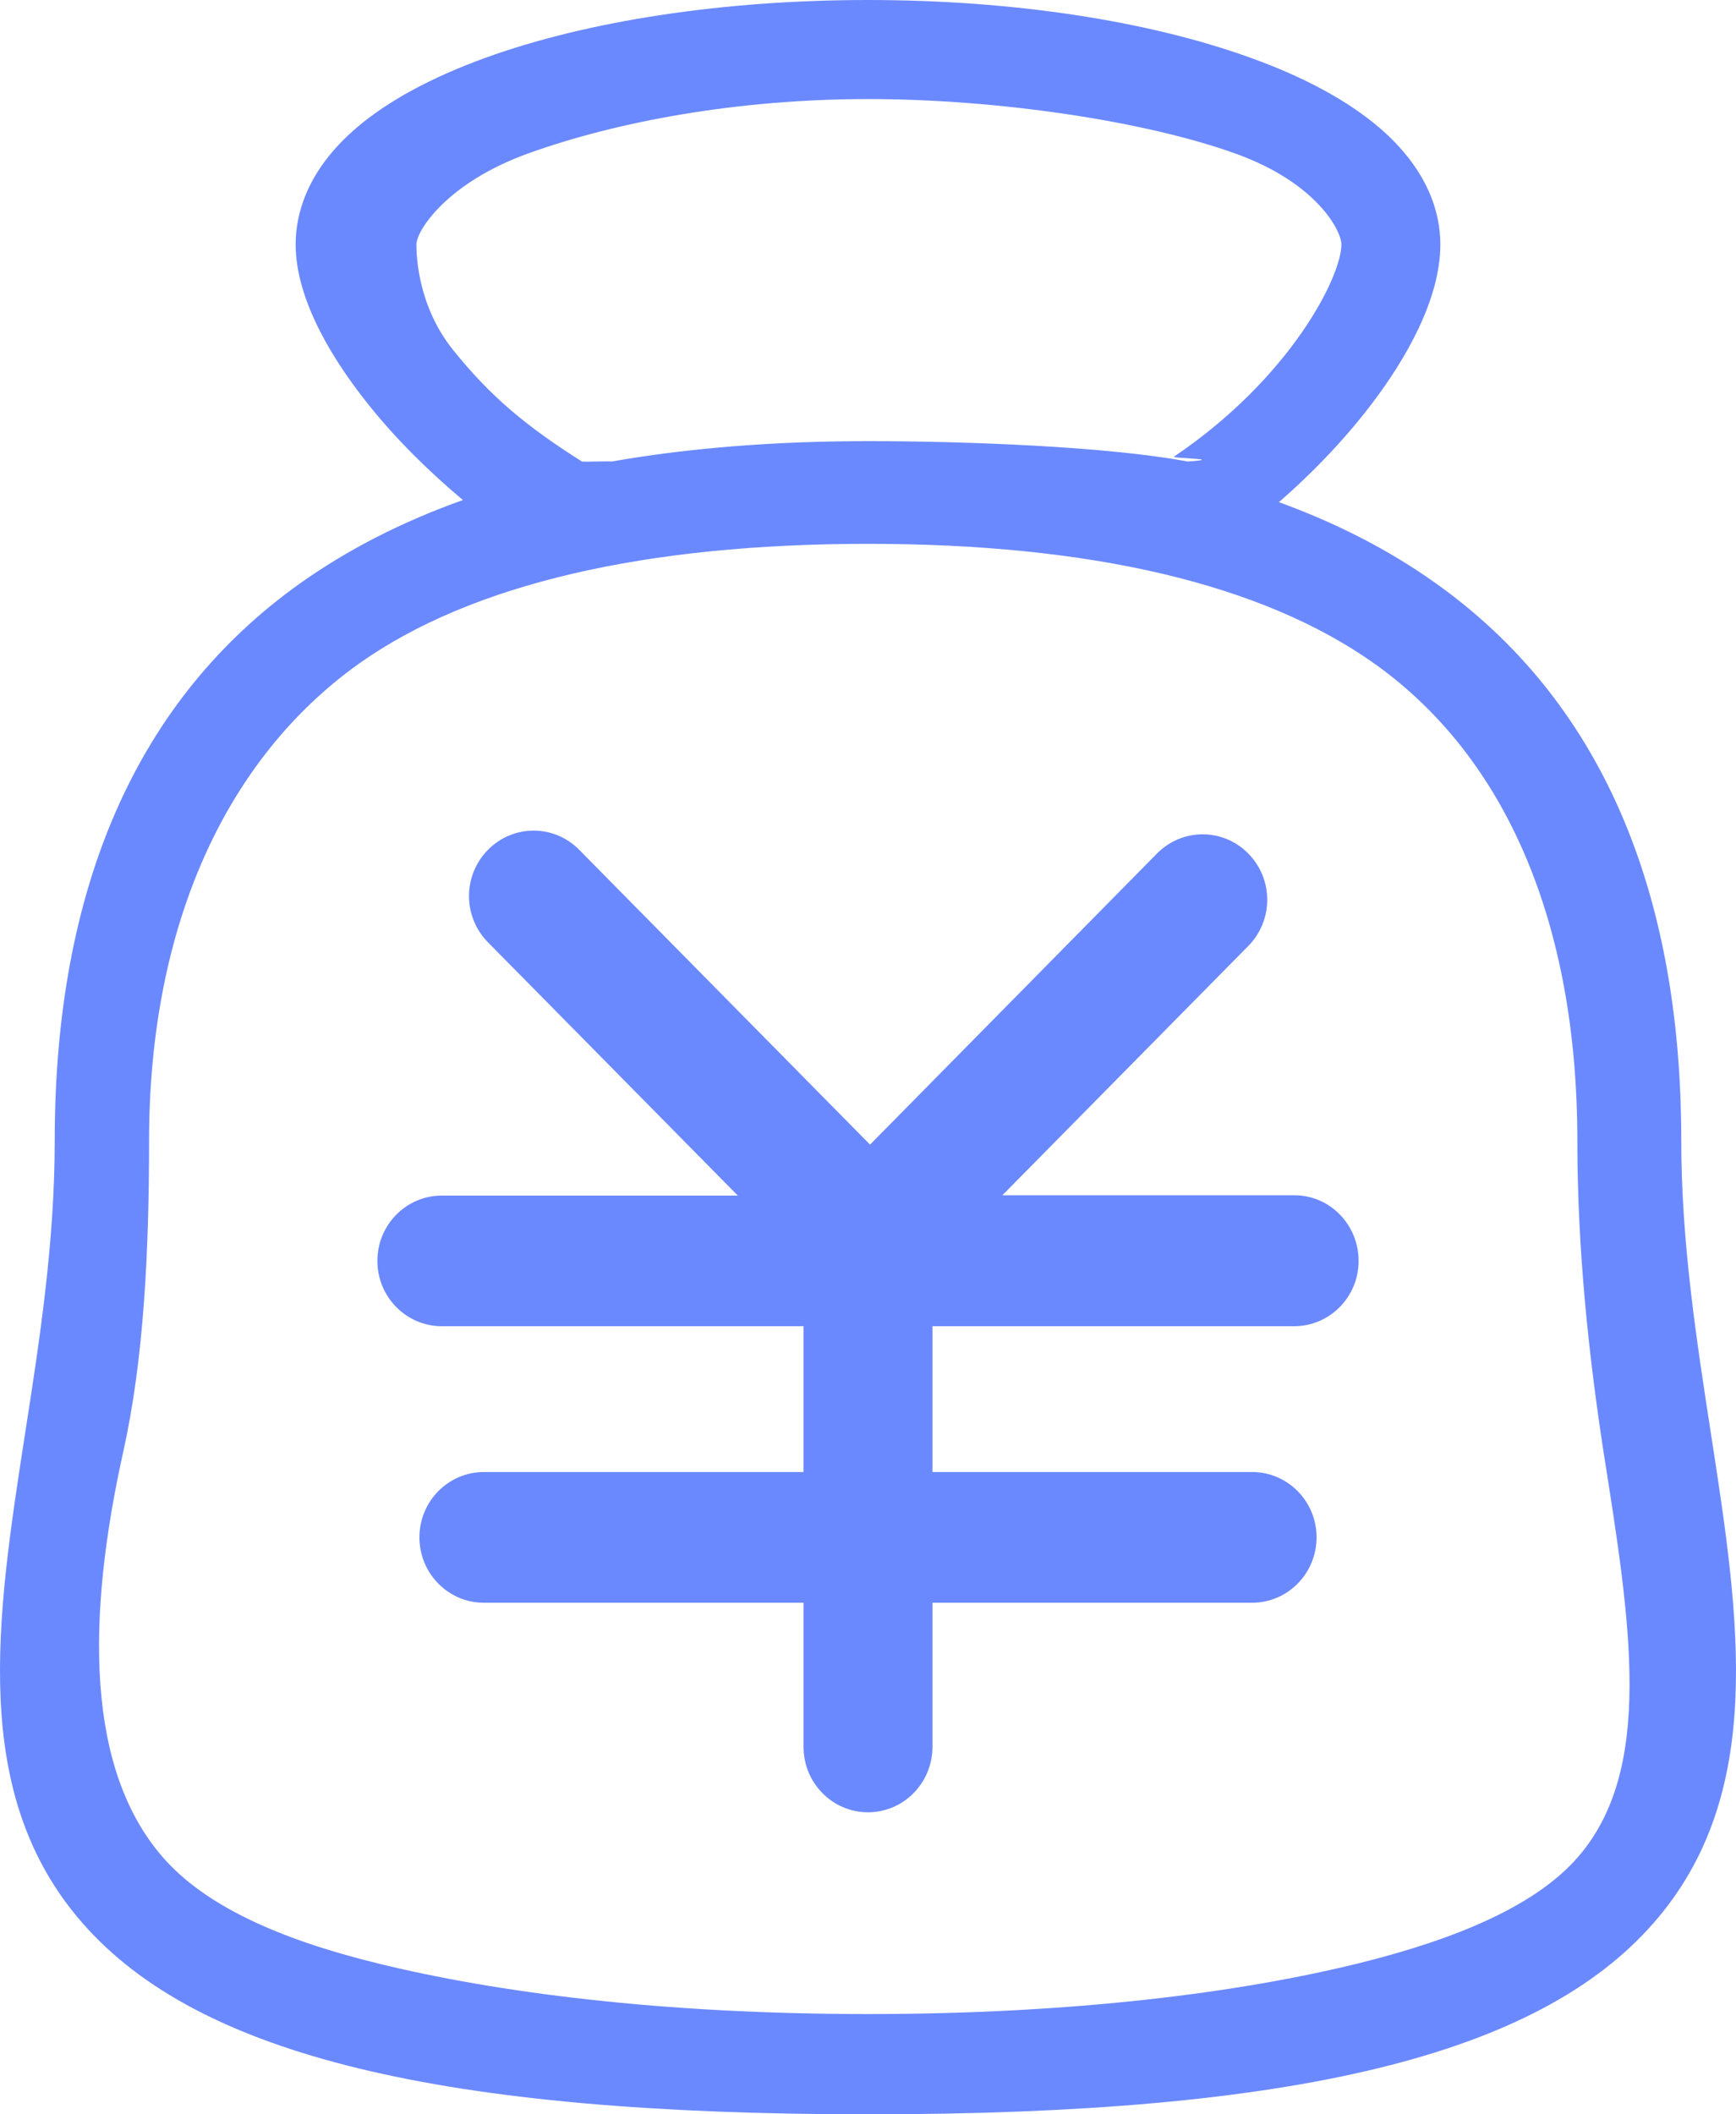<?xml version="1.0" encoding="UTF-8"?>
<svg width="23px" height="28px" viewBox="0 0 23 28" version="1.1" xmlns="http://www.w3.org/2000/svg" xmlns:xlink="http://www.w3.org/1999/xlink">
    <!-- Generator: Sketch 52.4 (67378) - http://www.bohemiancoding.com/sketch -->
    <title>zhanghuzijinxiaoxi</title>
    <desc>Created with Sketch.</desc>
    <g id="蓝色" stroke="none" stroke-width="1" fill="none" fill-rule="evenodd">
        <g id="个人中心" transform="translate(-47, -249)" fill="#6B89FE">
            <g id="zhanghuzijinxiaoxi" transform="translate(47, 249)">
                <path d="M22.668,18.986 C22.476,17.74 22.275,16.45 22.275,15.107 C22.275,11.744 21.18,9.258 19.022,7.724 C18.412,7.289 17.719,6.932 16.944,6.65 C17.419,6.237 17.85,5.78 18.198,5.316 C18.604,4.778 19.083,3.979 19.083,3.237 C19.083,2.846 18.942,2.264 18.275,1.691 C17.86,1.337 17.288,1.024 16.573,0.767 C15.207,0.272 13.403,0 11.5,0 C9.597,0 7.793,0.272 6.427,0.767 C5.712,1.027 5.14,1.337 4.725,1.691 C4.058,2.261 3.917,2.846 3.917,3.237 C3.917,3.998 4.447,4.819 4.894,5.373 C5.242,5.808 5.667,6.231 6.133,6.622 C5.325,6.91 4.61,7.276 3.978,7.724 C1.82,9.258 0.725,11.744 0.725,15.107 C0.725,16.447 0.527,17.737 0.332,18.986 C-0.048,21.441 -0.406,23.761 1.098,25.473 C2.631,27.22 5.839,28 11.5,28 C17.161,28 20.369,27.22 21.902,25.473 C23.406,23.764 23.048,21.444 22.668,18.986 Z M7.71,6.112 C6.967,5.642 6.498,5.251 6,4.631 C5.537,4.052 5.517,3.391 5.517,3.237 C5.517,3.056 5.918,2.425 6.984,2.037 C8.178,1.605 9.782,1.312 11.503,1.312 C13.224,1.312 15.183,1.605 16.377,2.037 C17.444,2.422 17.772,3.056 17.772,3.237 C17.772,3.666 17.092,5.009 15.556,6.046 C15.515,6.074 16.261,6.074 15.736,6.112 C14.682,5.914 12.809,5.842 11.503,5.842 C10.255,5.842 9.125,5.933 8.103,6.112 C8.093,6.105 7.72,6.118 7.71,6.112 Z M20.898,24.602 C20.352,25.225 19.331,25.671 18,26 C16.439,26.385 14.246,26.672 11.5,26.672 C8.754,26.672 6.564,26.385 5,26 C3.669,25.674 2.709,25.225 2.163,24.602 C1.138,23.435 1.142,21.433 1.634,19.221 C1.907,17.992 1.975,16.566 1.975,15.107 C1.975,12.233 3.011,10.033 4.754,8.79 C6.252,7.726 8.566,7.202 11.5,7.202 C14.434,7.202 16.714,7.726 18.212,8.79 C19.958,10.033 20.898,12.233 20.898,15.107 C20.898,16.566 21.053,17.975 21.244,19.221 C21.602,21.491 21.923,23.435 20.898,24.602 Z" id="Fill-1"></path>
                <path d="M17.15,15.829 L13.28,15.829 L16.538,12.528 C16.873,12.189 16.873,11.642 16.538,11.303 C16.203,10.964 15.664,10.964 15.329,11.303 L11.527,15.158 L7.674,11.254 C7.34,10.915 6.8,10.915 6.465,11.254 C6.13,11.594 6.13,12.14 6.465,12.479 L9.775,15.833 L5.854,15.833 C5.382,15.833 5,16.22 5,16.698 C5,17.175 5.382,17.563 5.854,17.563 L10.646,17.563 L10.646,19.494 L6.411,19.494 C5.939,19.494 5.557,19.882 5.557,20.359 C5.557,20.837 5.939,21.225 6.411,21.225 L10.646,21.225 L10.646,23.135 C10.646,23.612 11.029,24 11.5,24 C11.971,24 12.354,23.612 12.354,23.135 L12.354,21.225 L16.589,21.225 C17.061,21.225 17.443,20.837 17.443,20.359 C17.443,19.882 17.061,19.494 16.589,19.494 L12.354,19.494 L12.354,17.563 L17.146,17.563 C17.618,17.563 18,17.175 18,16.698 C18,16.22 17.621,15.829 17.15,15.829 Z" id="Fill-3"></path>
            </g>
        </g>
    </g>
</svg>